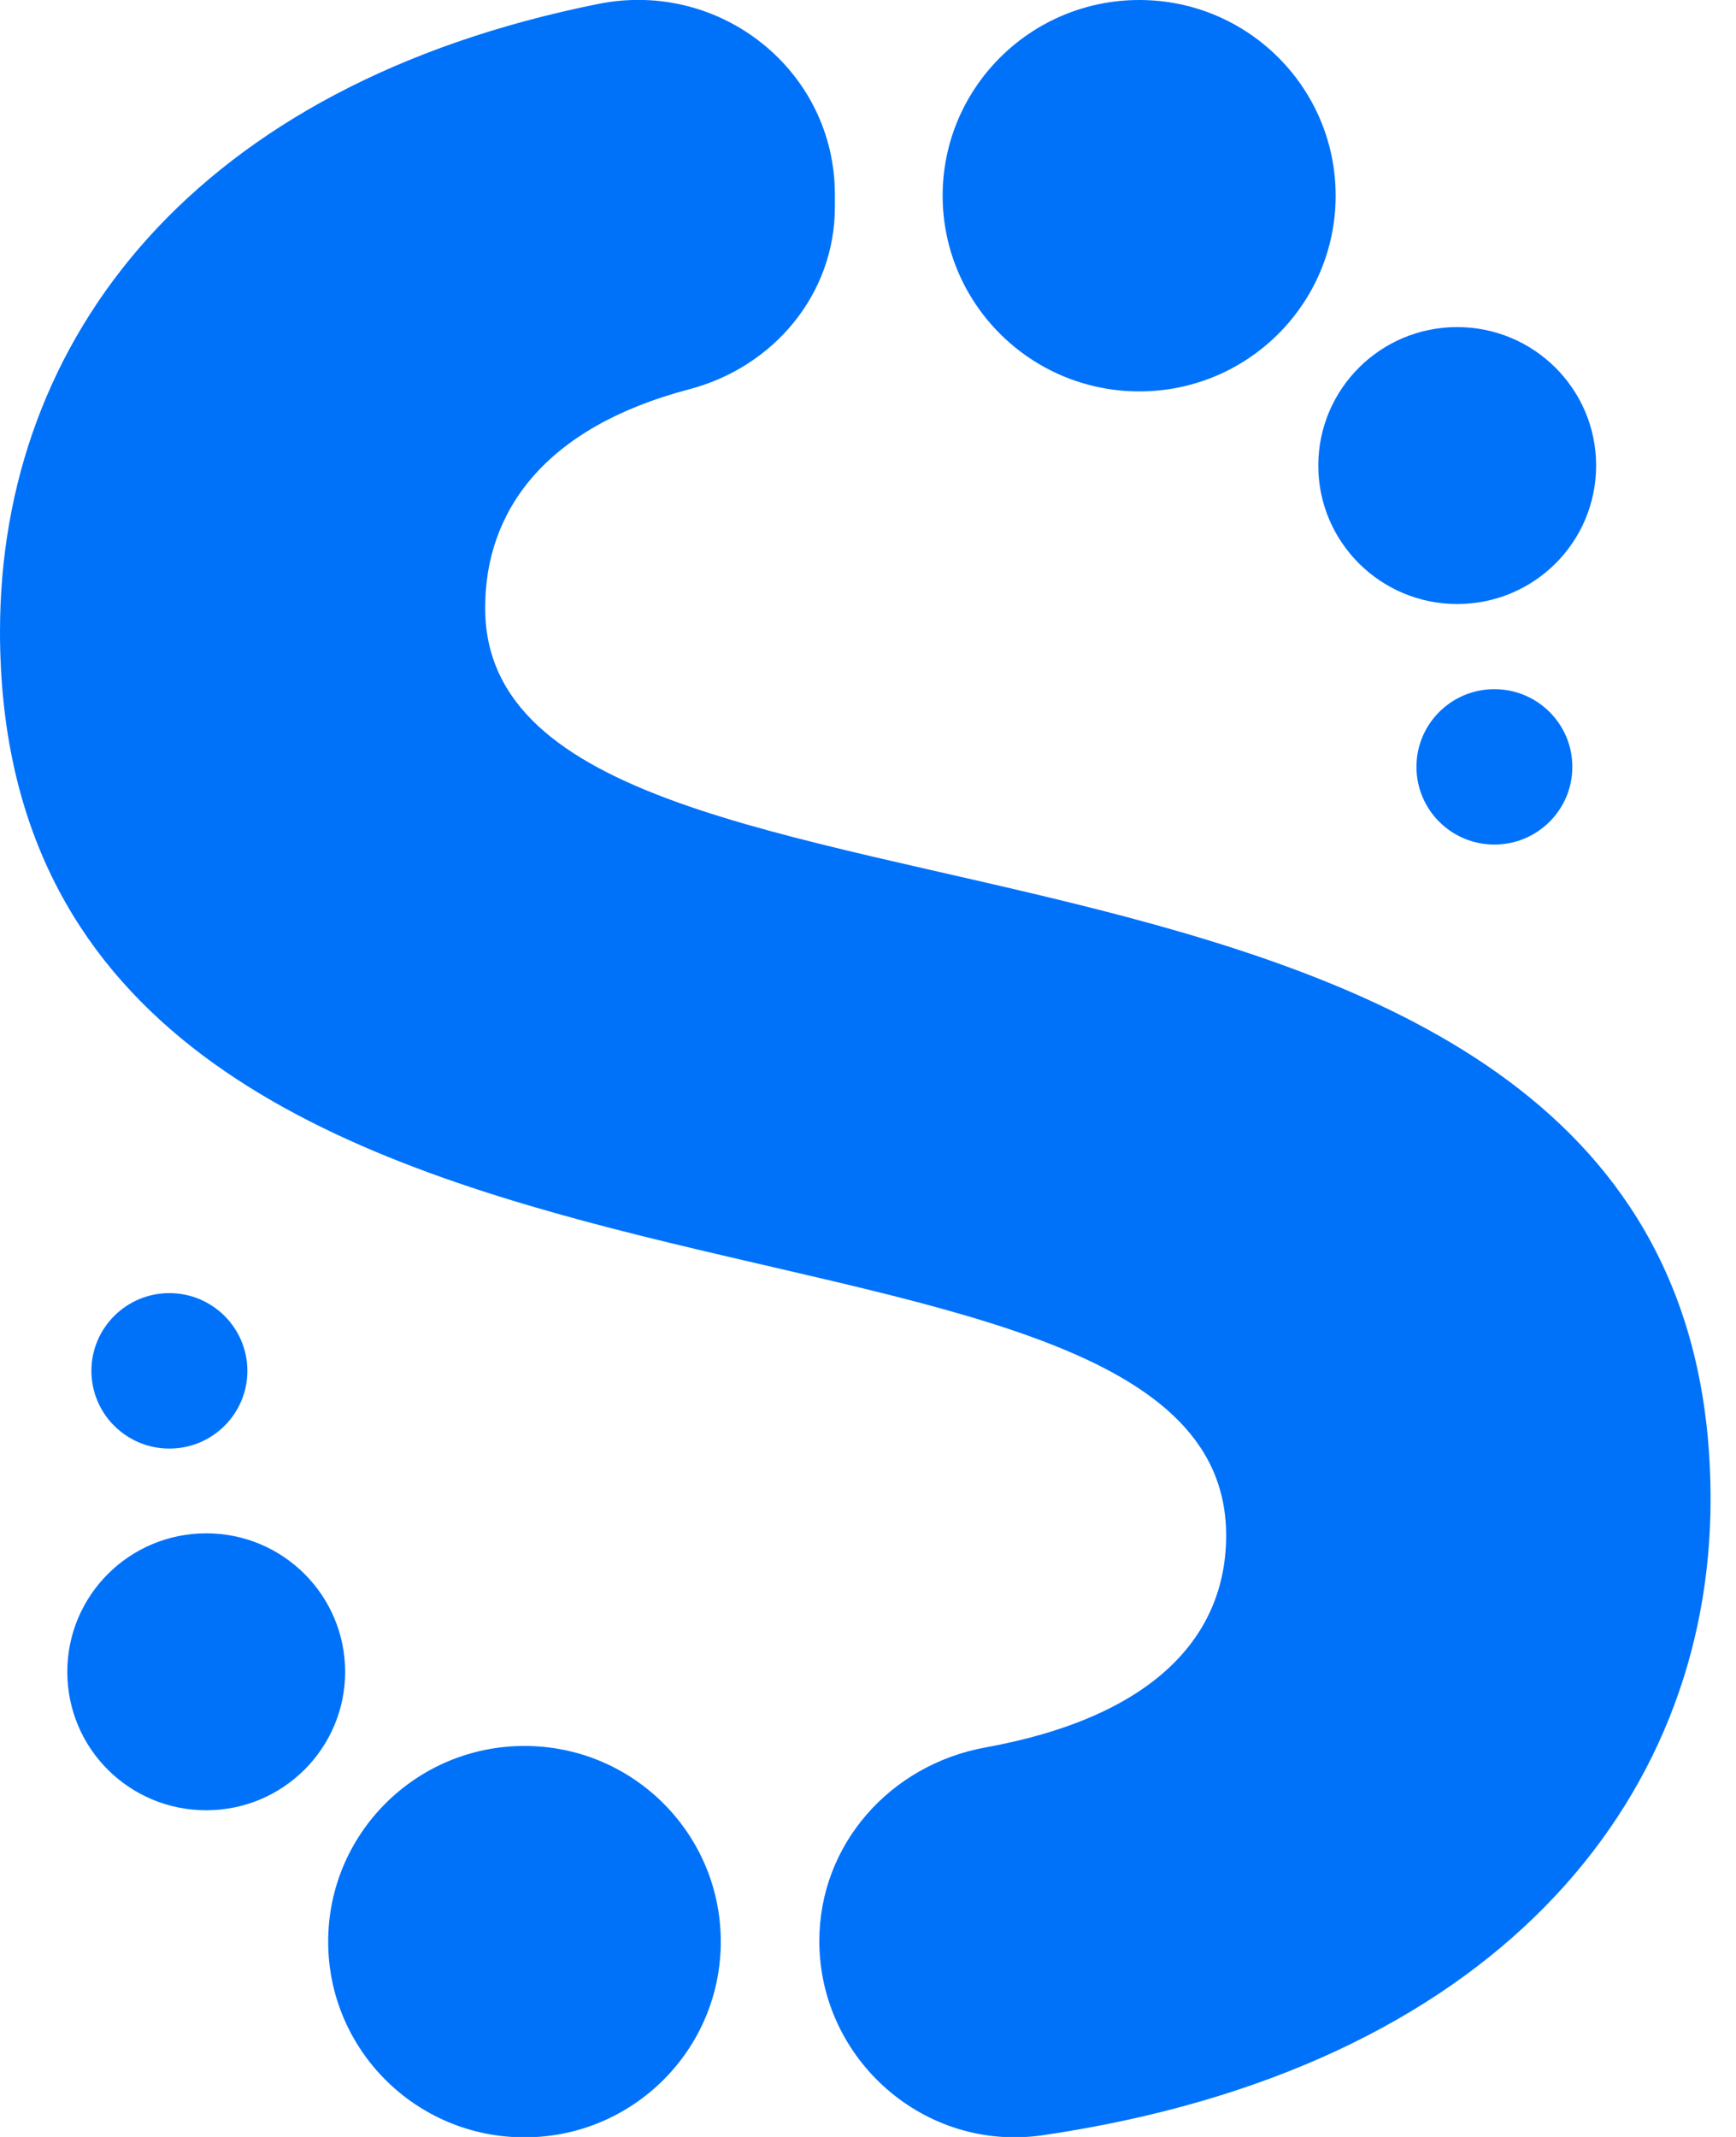 <svg width="26" height="32" viewBox="0 0 26 32" fill="none" xmlns="http://www.w3.org/2000/svg">
<g clip-path="url(#clip0_1204_1367)">
<path d="M5.169 25.035C5.169 26.177 4.241 27.108 3.089 27.108C1.937 27.108 1.008 26.183 1.008 25.035C1.008 23.892 1.937 22.961 3.089 22.961C4.241 22.961 5.169 23.892 5.169 25.035Z" fill="#0072FA"/>
<path d="M2.537 21.692C3.182 21.692 3.705 21.171 3.705 20.528C3.705 19.886 3.182 19.364 2.537 19.364C1.892 19.364 1.369 19.886 1.369 20.528C1.369 21.171 1.892 21.692 2.537 21.692Z" fill="#0072FA"/>
<path d="M10.795 29.076C10.795 30.694 9.479 32.006 7.855 32.006C6.231 32.006 4.915 30.694 4.915 29.076C4.915 27.457 6.231 26.145 7.855 26.145C9.479 26.145 10.795 27.457 10.795 29.076Z" fill="#0072FA"/>
<path d="M7.266 9.103C7.266 7.659 8.152 6.4 10.323 5.829C11.591 5.496 12.504 4.401 12.504 3.1V2.914C12.504 1.058 10.79 -0.307 8.964 0.058C2.924 1.269 0 5.062 0 9.457C0 21.147 18.364 17.101 18.364 22.993C18.364 24.495 17.292 25.707 14.76 26.167C13.332 26.426 12.271 27.621 12.271 29.065C12.271 30.843 13.852 32.234 15.62 31.974C22.344 30.985 25.619 27.003 25.619 22.454C25.624 10.901 7.266 14.9 7.266 9.103Z" fill="#0072FA"/>
<path d="M19.744 6.971C19.744 5.829 20.672 4.898 21.824 4.898C22.971 4.898 23.905 5.824 23.905 6.971C23.905 8.119 22.976 9.045 21.824 9.045C20.678 9.045 19.744 8.119 19.744 6.971Z" fill="#0072FA"/>
<path d="M22.381 12.647C23.026 12.647 23.549 12.126 23.549 11.483C23.549 10.841 23.026 10.32 22.381 10.32C21.737 10.32 21.214 10.841 21.214 11.483C21.214 12.126 21.737 12.647 22.381 12.647Z" fill="#0072FA"/>
<path d="M14.118 2.93C14.118 1.312 15.439 0 17.063 0C18.688 0 20.004 1.312 20.004 2.93C20.004 4.549 18.688 5.861 17.063 5.861C15.439 5.861 14.118 4.549 14.118 2.93Z" fill="#0072FA"/>
</g>
<defs>
<clipPath id="clip0_1204_1367">
<rect width="25.624" height="32.006" fill="white"/>
</clipPath>
</defs>
</svg>
